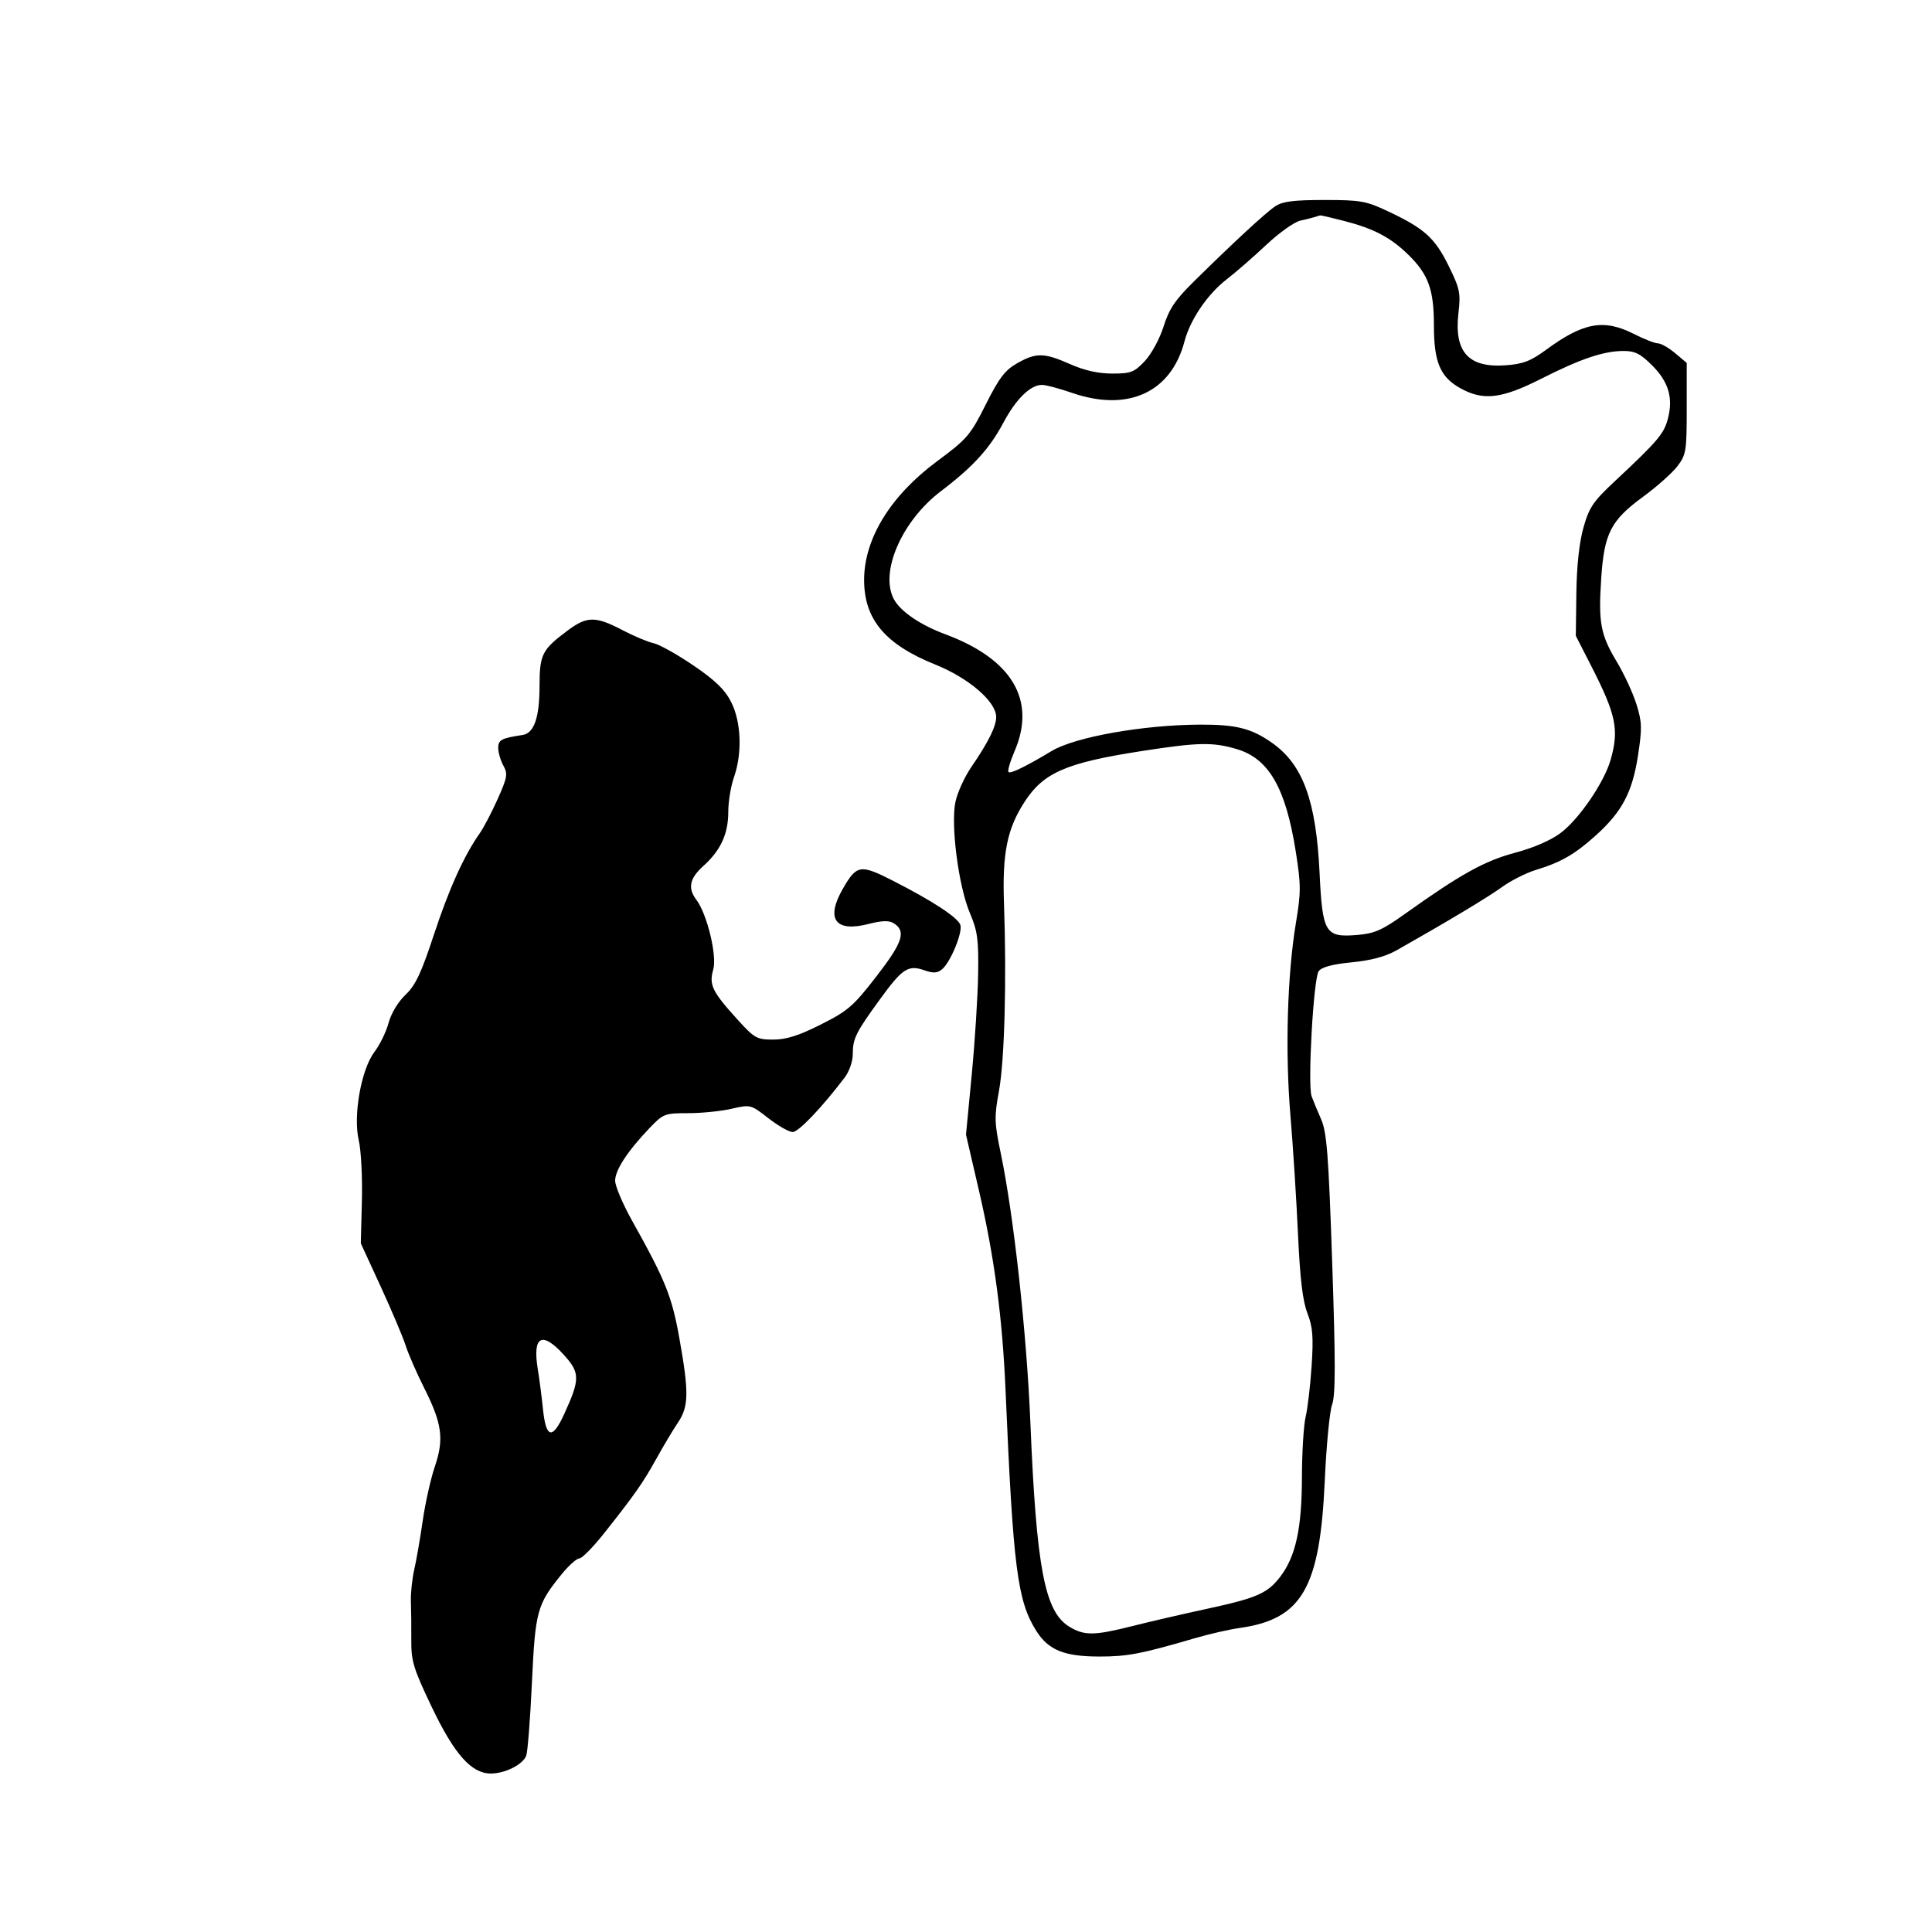 <svg id="svg-path" width="100%" height="100%" viewBox="0 0 512 512" version="1.1" xmlns="http://www.w3.org/2000/svg" style="fill-rule:evenodd;clip-rule:evenodd;stroke-linejoin:round;stroke-miterlimit:2;">
                        <path d="M337.973 54.652 C 335.409 56.365,327.073 64.067,316.386 74.598 C 311.443 79.469,309.828 81.871,308.358 86.532 C 307.331 89.793,305.139 93.831,303.391 95.684 C 300.586 98.659,299.697 99.000,294.756 99.000 C 291.056 99.000,287.394 98.180,283.596 96.500 C 276.676 93.440,274.607 93.406,269.548 96.272 C 266.339 98.089,264.772 100.149,261.223 107.221 C 257.140 115.354,256.289 116.347,248.360 122.215 C 236.013 131.354,229.000 142.752,229.000 153.682 C 229.000 164.138,234.562 170.759,247.837 176.106 C 256.749 179.696,264.000 185.941,264.000 190.027 C 264.000 192.500,261.869 196.785,257.429 203.240 C 255.634 205.849,253.734 210.006,253.207 212.477 C 251.903 218.592,254.021 234.892,257.044 242.000 C 259.057 246.732,259.360 248.987,259.216 258.152 C 259.124 264.010,258.363 275.980,257.524 284.751 L 255.998 300.698 259.452 315.599 C 263.525 333.169,265.658 349.223,266.482 368.500 C 268.492 415.486,269.613 424.258,274.623 432.195 C 277.848 437.304,282.035 439.000,291.419 439.000 C 298.773 439.000,302.541 438.277,316.500 434.185 C 320.350 433.056,325.750 431.818,328.500 431.433 C 345.025 429.120,349.800 420.884,351.072 392.500 C 351.491 383.150,352.369 374.028,353.022 372.229 C 353.938 369.708,353.945 361.122,353.052 334.806 C 352.068 305.805,351.621 300.040,350.094 296.577 C 349.104 294.335,347.975 291.602,347.585 290.505 C 346.498 287.451,348.095 259.253,349.461 257.385 C 350.265 256.284,353.057 255.533,358.218 255.028 C 363.366 254.524,367.190 253.496,370.147 251.823 C 383.724 244.141,394.315 237.784,398.067 235.066 C 400.410 233.369,404.391 231.351,406.914 230.581 C 413.660 228.523,417.298 226.437,422.854 221.441 C 429.853 215.149,432.596 209.962,434.091 200.196 C 435.205 192.924,435.153 191.326,433.649 186.556 C 432.712 183.584,430.389 178.567,428.487 175.408 C 424.165 168.232,423.564 165.042,424.332 153.358 C 425.121 141.339,426.871 137.914,435.424 131.654 C 439.066 128.988,443.160 125.346,444.523 123.559 C 446.843 120.517,447.000 119.546,447.000 108.245 L 447.000 96.178 443.923 93.589 C 442.231 92.165,440.191 91.000,439.390 91.000 C 438.589 91.000,435.713 89.875,433.000 88.500 C 425.027 84.460,419.628 85.432,409.739 92.691 C 405.638 95.702,403.628 96.472,398.987 96.807 C 389.141 97.520,385.309 93.263,386.507 82.944 C 387.120 77.659,386.878 76.498,383.912 70.472 C 380.267 63.069,377.504 60.568,368.000 56.075 C 362.026 53.250,360.648 53.002,350.973 53.001 C 342.848 53.000,339.881 53.377,337.973 54.652 M356.296 58.577 C 364.172 60.618,368.605 62.968,373.308 67.594 C 378.553 72.754,380.000 76.783,380.000 86.221 C 380.000 95.919,381.647 99.871,386.922 102.836 C 393.032 106.270,397.869 105.720,408.395 100.391 C 418.908 95.070,424.961 93.026,430.250 93.011 C 433.274 93.002,434.744 93.744,437.844 96.844 C 442.229 101.229,443.474 105.525,441.975 111.093 C 440.922 115.003,439.254 116.955,427.871 127.598 C 422.183 132.916,421.128 134.484,419.620 139.857 C 418.512 143.806,417.840 150.055,417.749 157.259 L 417.607 168.500 421.697 176.500 C 428.303 189.425,429.116 193.367,426.823 201.384 C 425.128 207.313,418.536 216.985,413.673 220.680 C 411.052 222.670,406.498 224.657,401.494 225.993 C 393.389 228.156,387.101 231.648,372.312 242.198 C 366.264 246.512,364.260 247.397,359.676 247.777 C 351.196 248.480,350.466 247.281,349.706 231.391 C 348.788 212.200,345.319 202.675,337.138 196.885 C 331.706 193.041,327.610 191.997,318.101 192.032 C 302.991 192.087,284.876 195.304,278.687 199.030 C 271.941 203.091,267.785 205.118,267.267 204.600 C 266.970 204.304,267.689 201.826,268.864 199.095 C 274.685 185.563,268.238 174.673,250.500 168.078 C 243.860 165.609,238.627 162.040,236.890 158.794 C 233.064 151.645,238.979 138.048,249.338 130.183 C 257.868 123.705,262.229 118.924,265.915 112.009 C 269.261 105.730,273.068 102.000,276.131 102.000 C 277.155 102.000,280.743 102.952,284.105 104.115 C 298.913 109.240,310.355 104.006,313.898 90.485 C 315.413 84.705,320.021 77.930,325.099 74.014 C 327.519 72.147,332.248 68.030,335.606 64.865 C 338.964 61.700,343.014 58.821,344.606 58.468 C 346.198 58.114,347.950 57.675,348.500 57.491 C 349.050 57.308,349.660 57.122,349.856 57.079 C 350.051 57.036,352.949 57.709,356.296 58.577 M150.500 167.042 C 143.609 172.186,143.002 173.384,142.985 181.861 C 142.969 190.206,141.533 194.319,138.475 194.780 C 132.851 195.628,132.001 196.089,132.035 198.269 C 132.055 199.496,132.676 201.592,133.415 202.926 C 134.611 205.085,134.442 206.058,131.876 211.776 C 130.291 215.309,128.153 219.392,127.125 220.850 C 122.970 226.742,118.976 235.576,114.983 247.712 C 111.622 257.923,110.106 261.132,107.456 263.635 C 105.511 265.474,103.660 268.548,102.982 271.067 C 102.346 273.429,100.671 276.875,99.261 278.725 C 95.717 283.371,93.534 295.649,95.081 302.237 C 95.693 304.842,96.064 312.042,95.905 318.237 L 95.618 329.500 100.910 341.000 C 103.820 347.325,106.786 354.334,107.501 356.576 C 108.215 358.818,110.409 363.848,112.377 367.755 C 117.164 377.262,117.722 381.336,115.237 388.651 C 114.145 391.868,112.700 398.325,112.028 403.000 C 111.355 407.675,110.340 413.525,109.773 416.000 C 109.205 418.475,108.809 422.300,108.892 424.500 C 108.975 426.700,109.023 431.294,108.998 434.708 C 108.957 440.204,109.572 442.215,114.361 452.253 C 120.393 464.896,124.915 470.000,130.084 470.000 C 133.853 470.000,138.536 467.644,139.452 465.287 C 139.834 464.304,140.514 455.625,140.962 446.000 C 141.852 426.924,142.311 425.239,148.793 417.250 C 150.689 414.913,152.821 413.000,153.529 413.000 C 154.238 413.000,157.221 409.963,160.159 406.252 C 168.314 395.948,170.418 392.941,174.002 386.466 C 175.819 383.185,178.361 378.933,179.652 377.018 C 182.540 372.734,182.605 369.045,180.044 354.671 C 178.065 343.561,176.369 339.345,167.510 323.500 C 165.050 319.100,163.029 314.335,163.019 312.911 C 162.998 310.104,166.353 304.980,172.211 298.870 C 175.770 295.159,176.187 295.000,182.385 295.000 C 185.939 295.000,191.115 294.477,193.886 293.837 C 198.886 292.683,198.961 292.702,203.627 296.337 C 206.212 298.352,209.110 300.000,210.065 300.000 C 211.617 300.000,217.704 293.627,223.804 285.615 C 225.078 283.941,226.000 281.290,226.000 279.299 C 226.000 275.219,226.791 273.631,233.254 264.746 C 239.134 256.661,240.687 255.646,244.922 257.123 C 247.335 257.964,248.408 257.906,249.658 256.869 C 251.891 255.016,255.165 247.074,254.505 245.112 C 253.848 243.160,247.184 238.787,236.753 233.462 C 227.963 228.975,227.049 229.119,223.338 235.581 C 218.757 243.557,221.363 247.117,230.135 244.869 C 233.702 243.955,235.607 243.891,236.813 244.647 C 240.209 246.775,239.280 249.670,232.307 258.687 C 226.149 266.650,224.725 267.886,217.544 271.500 C 211.660 274.462,208.385 275.500,204.926 275.500 C 200.547 275.500,199.951 275.164,195.378 270.115 C 188.710 262.753,187.857 260.985,189.019 256.934 C 190.065 253.288,187.390 242.223,184.556 238.475 C 182.208 235.369,182.728 232.795,186.365 229.525 C 190.977 225.379,193.000 221.003,193.000 215.175 C 193.000 212.467,193.675 208.338,194.500 206.000 C 196.748 199.629,196.434 191.274,193.750 186.017 C 192.071 182.729,189.523 180.267,183.704 176.313 C 179.416 173.399,174.691 170.763,173.204 170.455 C 171.717 170.147,167.968 168.569,164.873 166.948 C 157.853 163.270,155.532 163.285,150.500 167.042 M327.791 198.531 C 336.248 201.042,340.727 208.826,343.384 225.626 C 344.784 234.477,344.790 236.432,343.443 244.500 C 341.139 258.306,340.552 278.655,341.971 295.528 C 342.663 303.763,343.567 317.925,343.979 327.000 C 344.516 338.834,345.221 344.773,346.473 348.000 C 347.893 351.662,348.101 354.269,347.591 362.000 C 347.246 367.225,346.533 373.300,346.006 375.500 C 345.479 377.700,345.037 384.931,345.024 391.568 C 344.997 404.978,343.388 412.407,339.352 417.751 C 335.971 422.227,333.105 423.494,319.921 426.338 C 313.640 427.693,304.759 429.746,300.187 430.901 C 289.939 433.489,287.356 433.515,283.350 431.072 C 276.856 427.112,274.654 415.540,273.061 377.000 C 272.079 353.234,268.656 322.130,265.203 305.593 C 263.514 297.507,263.472 295.987,264.741 289.093 C 266.215 281.088,266.791 259.602,266.069 239.500 C 265.588 226.097,266.904 219.602,271.548 212.459 C 276.568 204.738,282.561 202.141,302.500 199.047 C 317.602 196.703,321.378 196.626,327.791 198.531 M149.486 359.116 C 153.740 363.825,153.742 365.516,149.502 374.776 C 146.380 381.596,144.689 381.187,143.893 373.421 C 143.560 370.165,142.939 365.388,142.515 362.806 C 141.070 354.016,143.646 352.652,149.486 359.116 " style="stroke: none; fill: black;">
                    </path></svg>